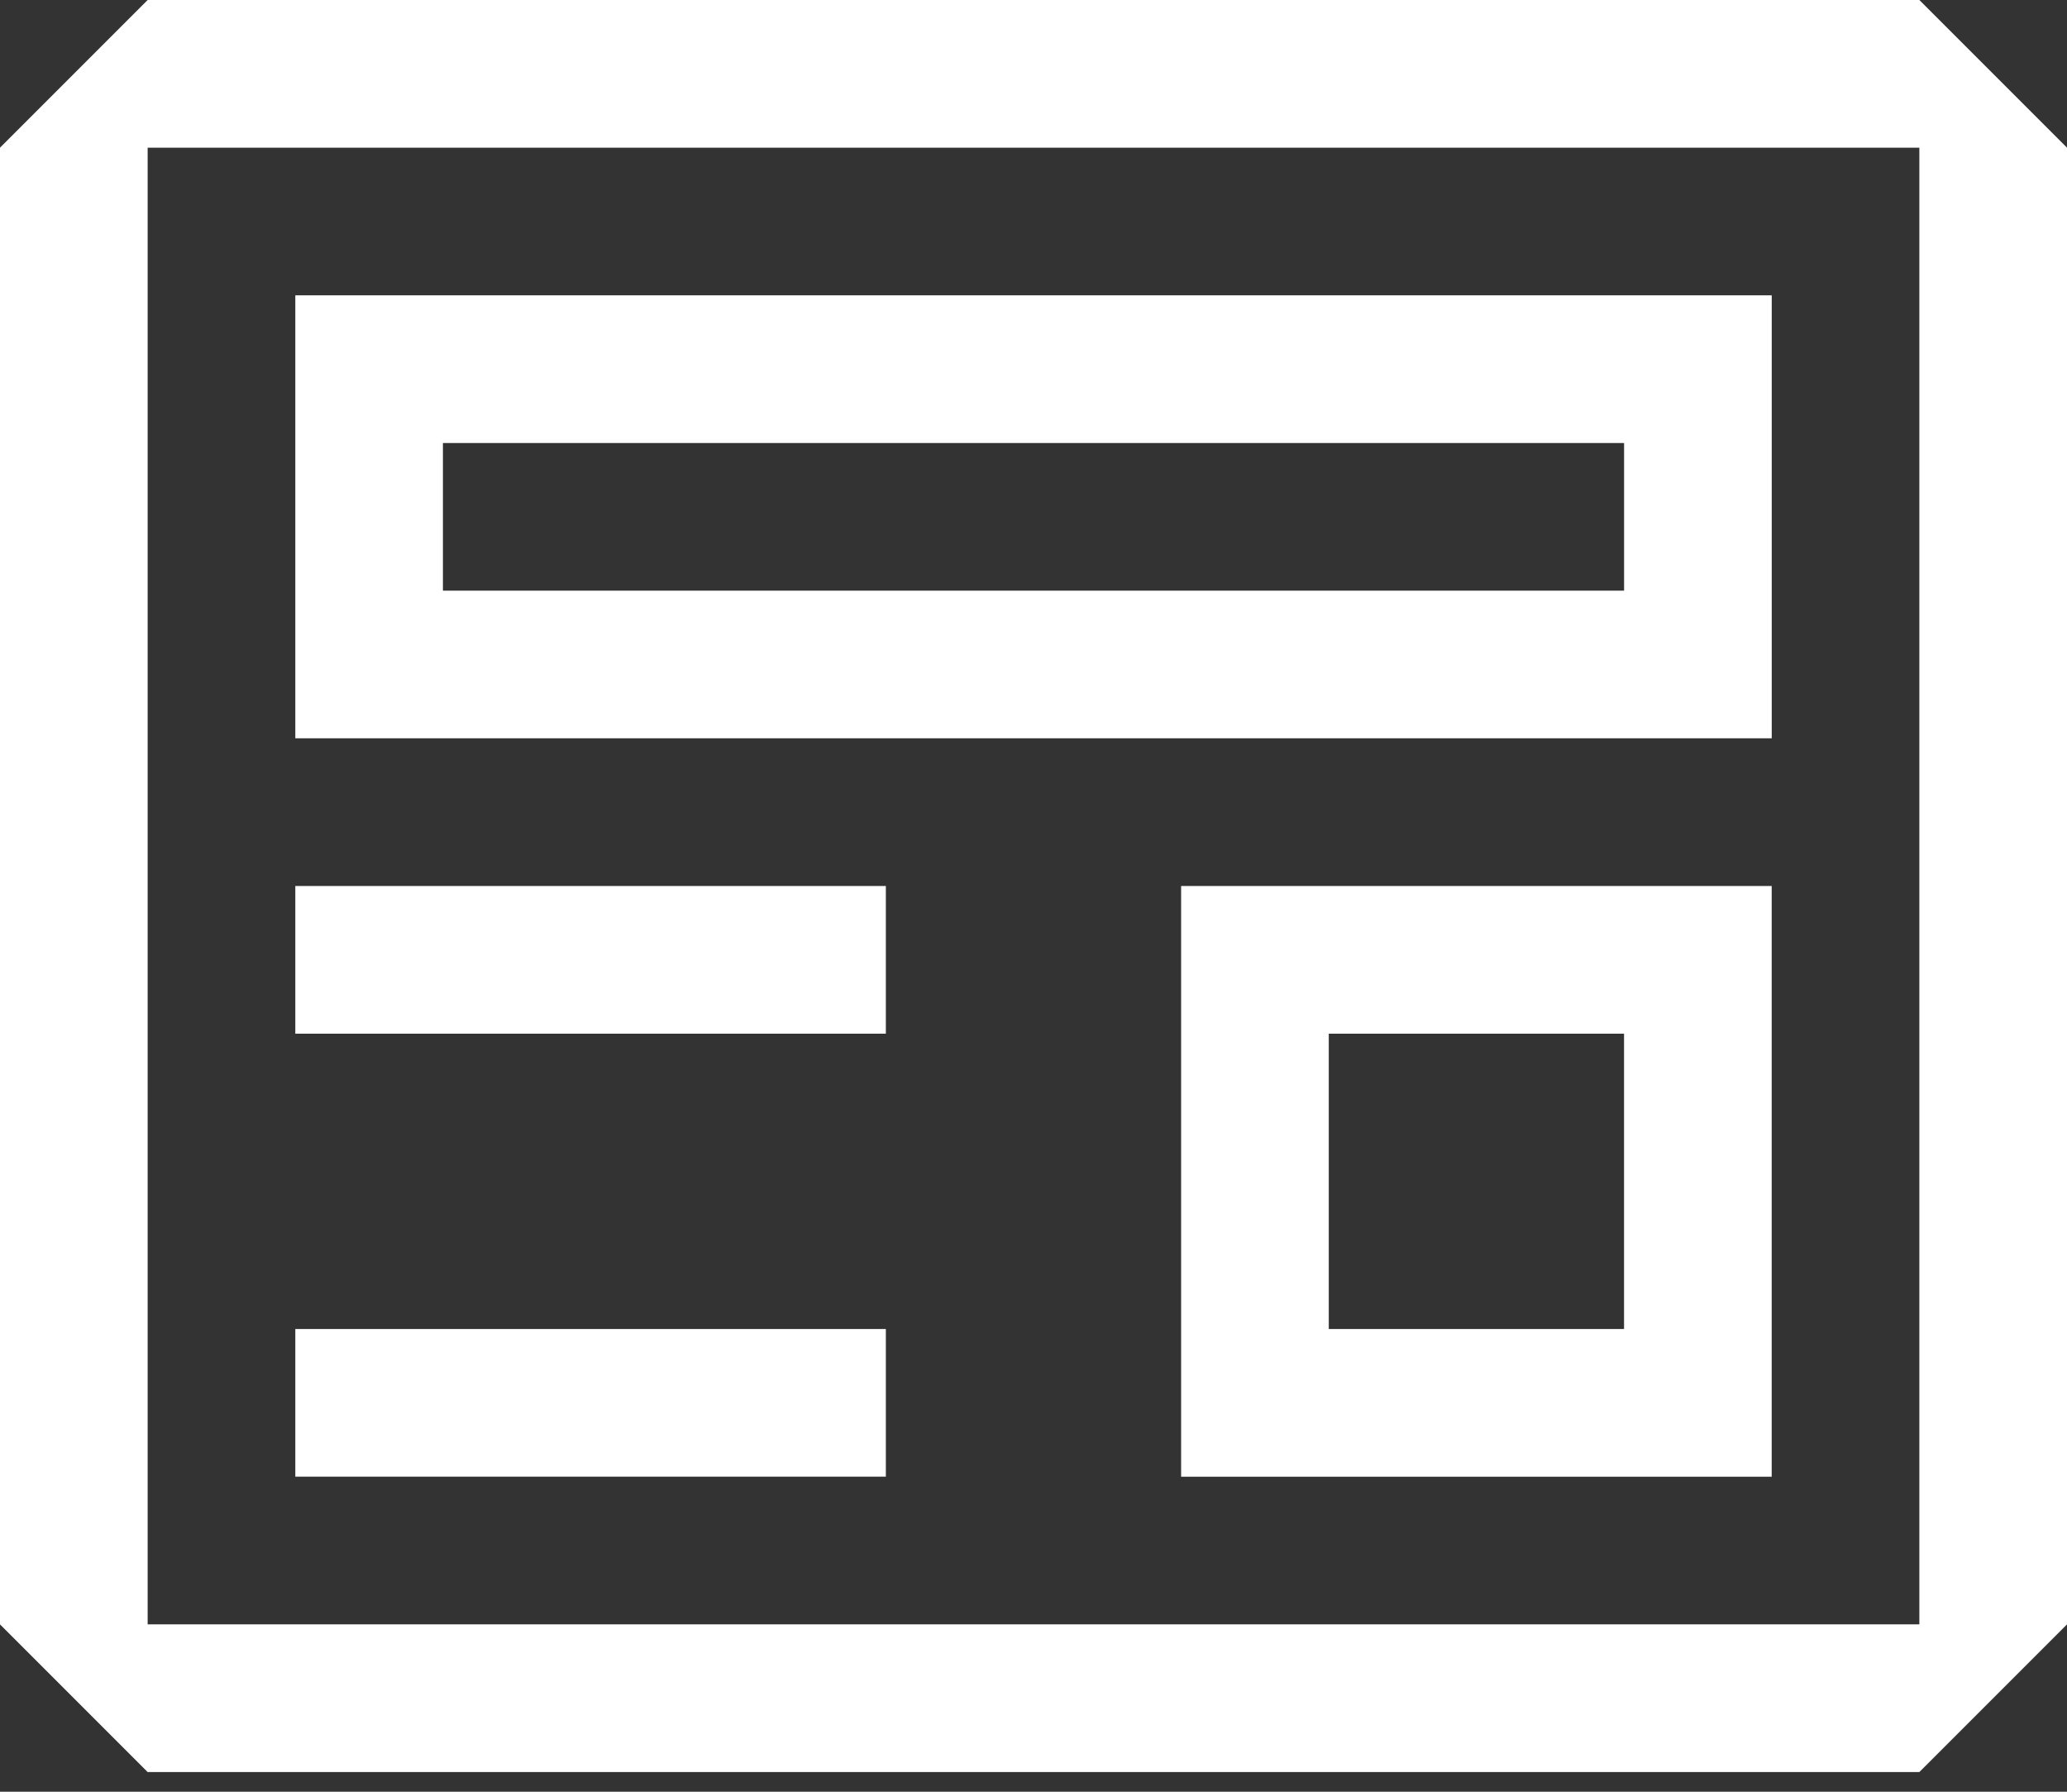 <svg width="60" height="52" viewBox="0 0 60 52" fill="none" xmlns="http://www.w3.org/2000/svg">
<rect x="0" y="0" width="60" height="52" fill="#333333" stroke="none"/>
<path fill-rule="evenodd" clip-rule="evenodd" d="M4.286 0H55.714L60 4.286V47.143L55.714 51.429H4.286L0 47.143V4.286L4.286 0ZM4.286 47.143H55.714V4.286H4.286V47.143ZM51.429 8.571H8.572V21.428H51.429V8.571ZM47.143 17.142H12.857V12.857H47.143V17.142ZM34.285 42.857H51.428V25.714H34.285V42.857ZM38.571 30H47.142V38.571H38.571V30ZM25.714 25.714H8.572V30H25.714V25.714ZM8.572 38.571H25.714V42.856H8.572V38.571Z" fill="white"/>
</svg>
